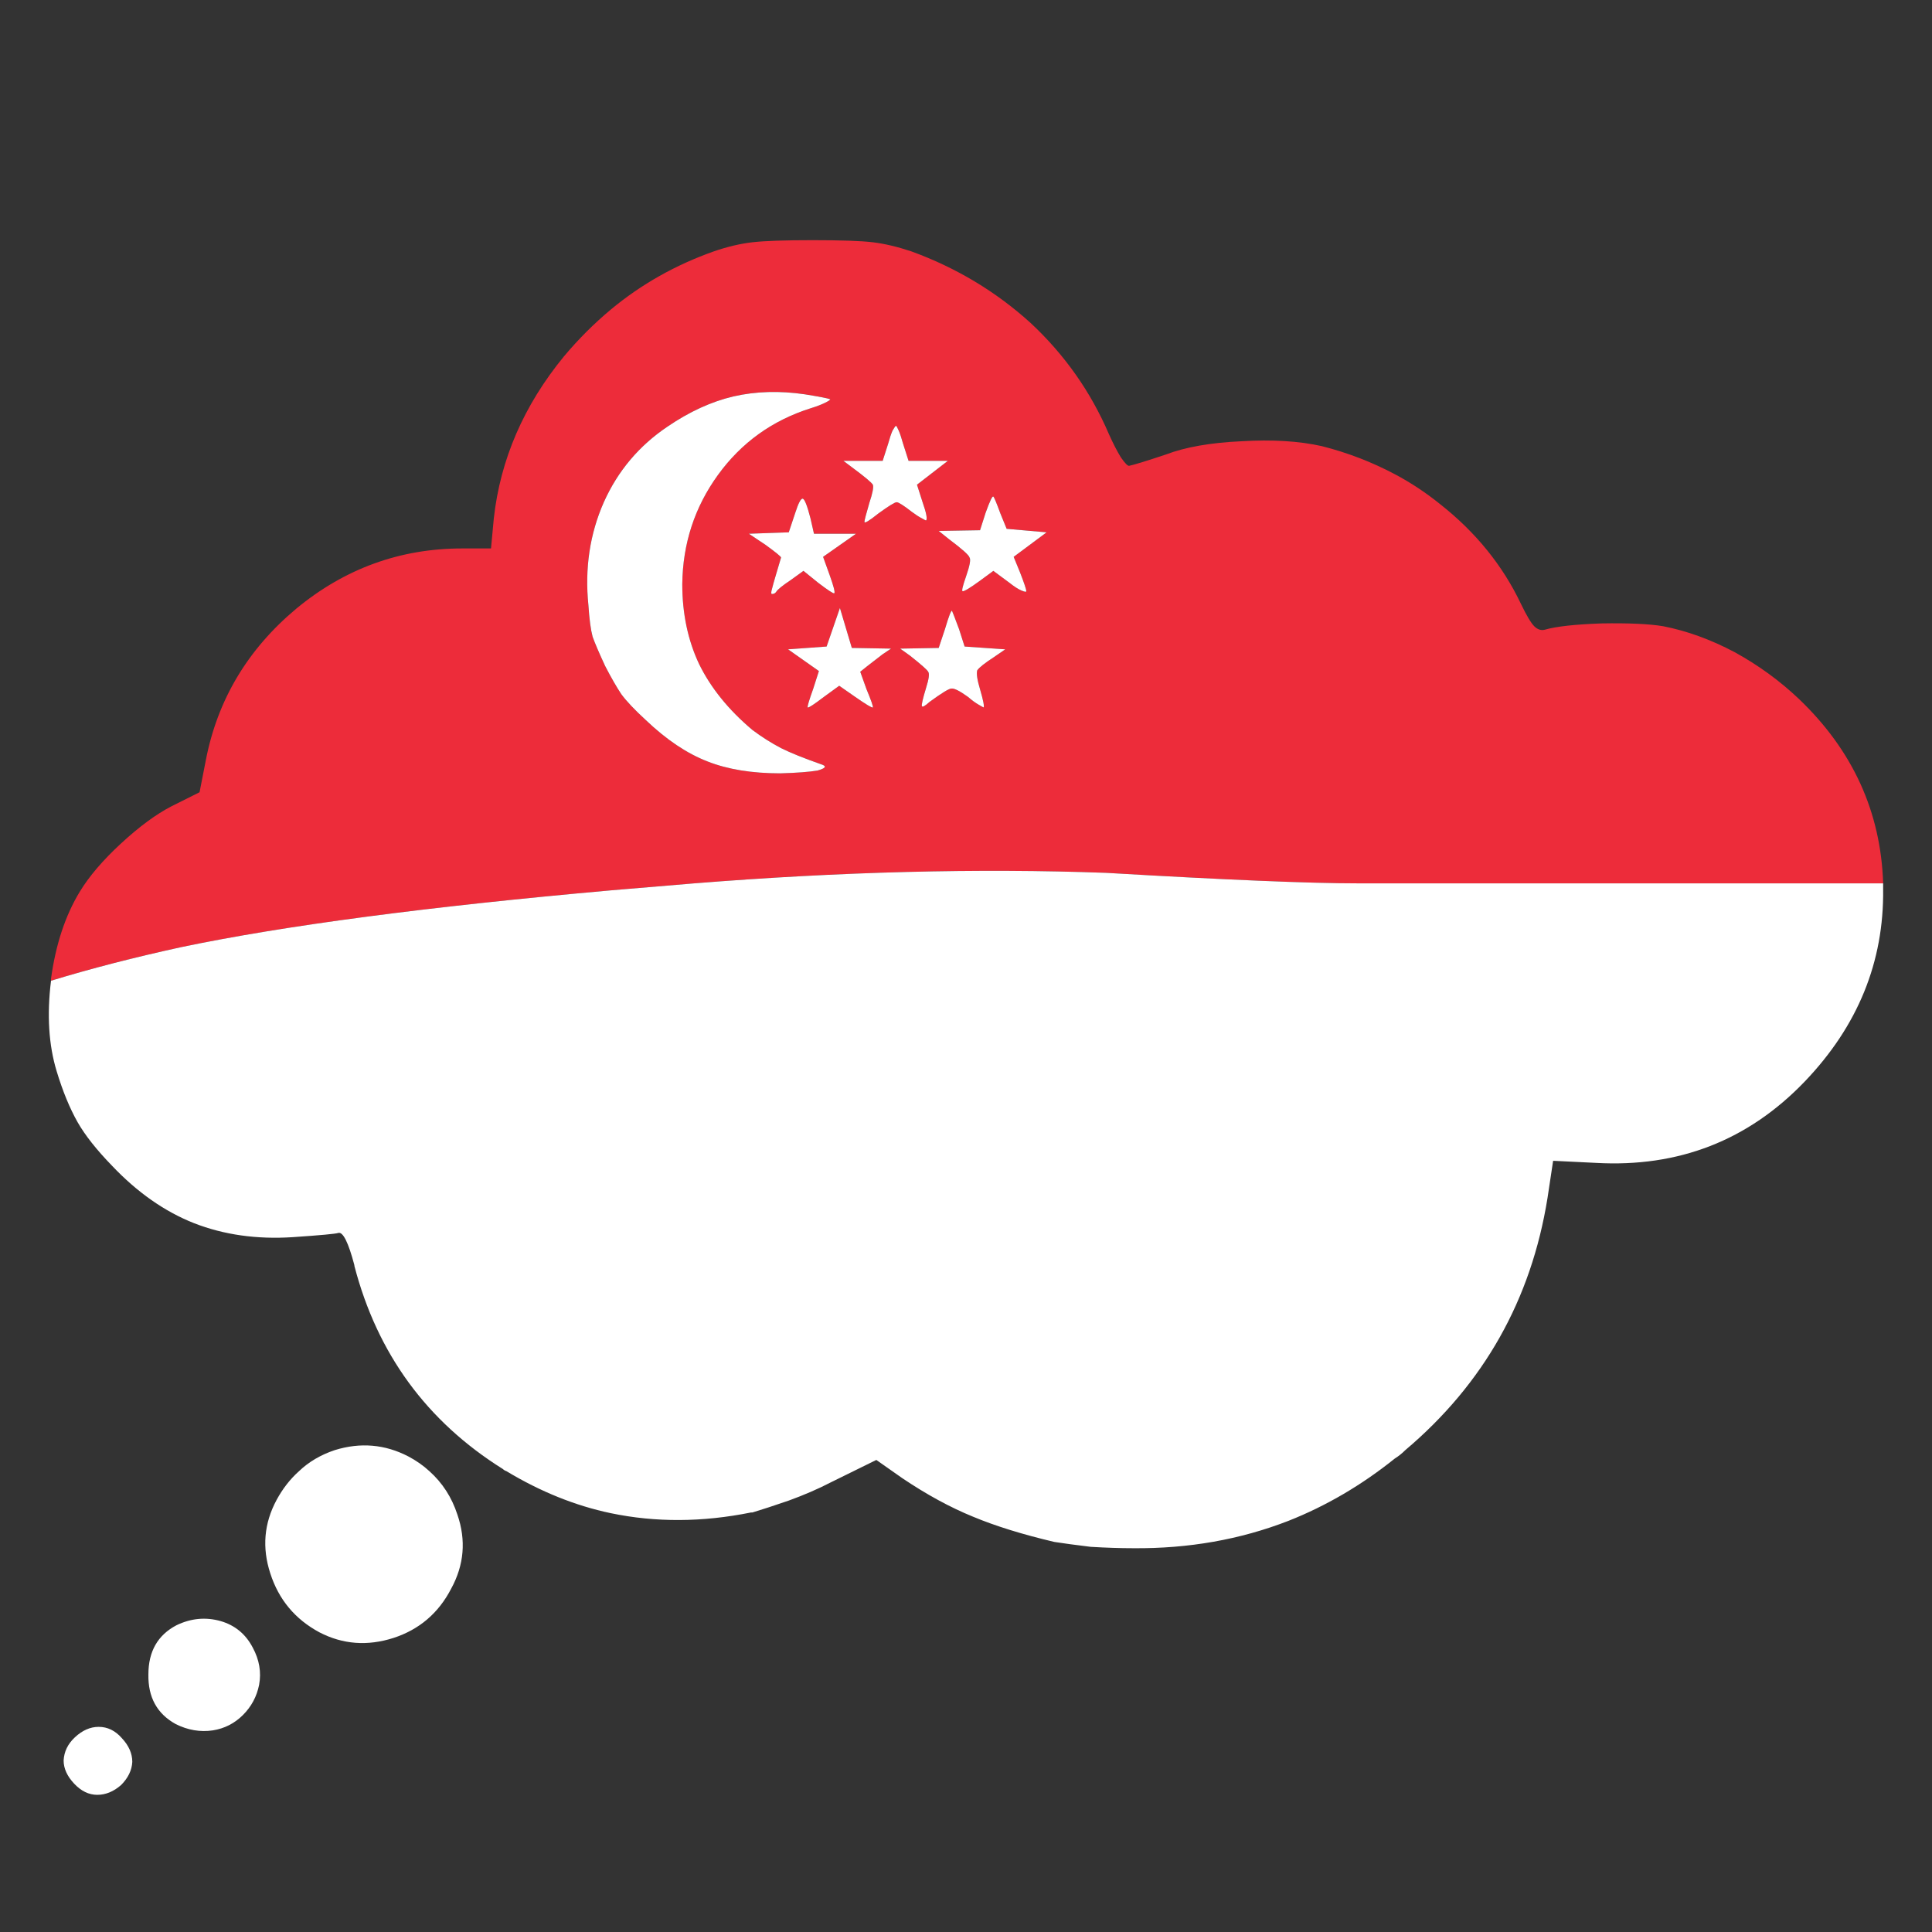 <?xml version="1.0" encoding="utf-8"?>
<!-- Generator: Adobe Illustrator 16.0.0, SVG Export Plug-In . SVG Version: 6.00 Build 0)  -->
<!DOCTYPE svg PUBLIC "-//W3C//DTD SVG 1.1//EN" "http://www.w3.org/Graphics/SVG/1.1/DTD/svg11.dtd">
<svg version="1.1" id="Layer_1" xmlns="http://www.w3.org/2000/svg" xmlns:xlink="http://www.w3.org/1999/xlink" x="0px" y="0px"
	 width="300px" height="300px" viewBox="0 0 300 300" enable-background="new 0 0 300 300" xml:space="preserve">
<rect x="0" y="0" width="300" height="300" fill="#333333" stroke="none"/>
<g>
	<path fill-rule="evenodd" clip-rule="evenodd" fill="#ED2C3A" d="M7.924,152.285c0-0.072,0-0.182,0-0.326
		c0.725-5.294,2.212-9.791,4.46-13.49c1.451-2.393,3.589-4.896,6.419-7.507c2.828-2.61,5.439-4.532,7.832-5.766l4.352-2.176
		l0.979-5.003c1.813-9.357,6.492-17.189,14.035-23.5c7.542-6.237,16.136-9.355,25.782-9.355h4.46l0.436-4.678
		c1.016-9.139,4.641-17.516,10.879-25.131c2.248-2.683,4.679-5.112,7.288-7.288c4.715-3.917,10.046-6.927,15.994-9.031
		c2.104-0.724,4.097-1.196,5.983-1.414c1.885-0.218,5.004-0.326,9.355-0.326c4.424,0,7.543,0.108,9.356,0.326
		c1.812,0.218,3.808,0.69,5.983,1.414c6.963,2.54,13.127,6.238,18.495,11.097c5.295,4.932,9.356,10.698,12.187,17.298
		c0.651,1.45,1.268,2.648,1.848,3.59c0.652,0.942,1.089,1.378,1.306,1.306c0.727-0.146,2.611-0.726,5.658-1.741
		c3.044-1.16,6.963-1.849,11.748-2.066c4.787-0.29,8.958-0.036,12.511,0.762c3.99,1.014,7.762,2.465,11.314,4.352
		c2.467,1.305,4.824,2.864,7.071,4.678c5.513,4.352,9.684,9.501,12.512,15.449c0.871,1.812,1.56,2.974,2.067,3.48
		c0.507,0.508,1.052,0.69,1.632,0.544c1.74-0.507,4.678-0.834,8.812-0.979c4.206-0.072,7.397,0.072,9.574,0.434
		c3.699,0.726,7.396,2.068,11.096,4.025c3.699,2.032,7.035,4.461,10.01,7.29c8.34,7.978,12.692,17.515,13.056,28.613h-81.485
		c-7.615,0-20.67-0.544-39.164-1.632c-19.946-0.727-41.269-0.183-63.97,1.632c-4.424,0.361-8.739,0.725-12.947,1.088
		c-28.502,2.537-50.732,5.474-66.687,8.812C20.832,148.66,14.088,150.4,7.924,152.285z M145.761,82.442l1.632,1.306
		c2.031,1.522,3.083,2.466,3.155,2.828c0.217,0.29,0.036,1.27-0.544,2.938c-0.508,1.45-0.69,2.211-0.544,2.284
		c0.217,0.073,1.124-0.47,2.72-1.632l2.067-1.522l2.501,1.85c0.725,0.581,1.343,0.979,1.852,1.196
		c0.506,0.218,0.76,0.254,0.76,0.108c0-0.29-0.328-1.269-0.979-2.937l-0.98-2.394l5.115-3.808l-6.203-0.544l-0.978-2.394
		c-0.582-1.596-0.943-2.466-1.088-2.611c-0.146-0.145-0.544,0.689-1.198,2.503l-0.869,2.72L145.761,82.442z M139.777,100.719
		l1.523,1.088c1.74,1.378,2.684,2.211,2.828,2.502c0.217,0.29,0.108,1.125-0.327,2.503c-0.506,1.668-0.725,2.61-0.652,2.828
		c0.072,0.218,0.472,0,1.196-0.652c1.887-1.378,3.011-2.068,3.375-2.068c0.433-0.072,1.304,0.363,2.609,1.306
		c0.582,0.508,1.126,0.906,1.632,1.196l0.763,0.436c0.146-0.146-0.036-1.088-0.544-2.829c-0.436-1.451-0.58-2.43-0.436-2.937
		c0.289-0.436,1.16-1.125,2.611-2.067l1.74-1.196l-6.311-0.436l-0.869-2.72c-0.653-1.741-1.016-2.684-1.088-2.829
		c-0.146-0.073-0.508,0.87-1.088,2.829l-0.979,2.938L139.777,100.719z M137.058,101.589l1.305-0.87l-6.092-0.108l-1.849-6.202
		l-2.067,5.984l-5.984,0.436l4.788,3.372l-0.872,2.72c-0.652,1.814-0.941,2.792-0.869,2.938c0.145,0.072,0.978-0.472,2.501-1.632
		l2.395-1.741l2.501,1.741c1.667,1.16,2.575,1.704,2.72,1.632c0.072-0.146-0.253-1.088-0.98-2.829l-0.977-2.72l1.088-0.87
		C134.954,103.221,135.753,102.604,137.058,101.589z M121.283,86.576l-0.871,2.938c-0.216,0.725-0.397,1.378-0.544,1.958
		c-0.145,0.508-0.145,0.762,0,0.762c0.292,0,0.508-0.109,0.655-0.327c0.216-0.363,0.977-0.979,2.284-1.85l1.957-1.414l2.286,1.85
		c1.521,1.16,2.356,1.704,2.501,1.632c0.146-0.146-0.109-1.125-0.761-2.938l-0.98-2.72l5.112-3.589h-6.527l-0.544-2.394
		c-0.506-1.958-0.905-2.974-1.196-3.046c-0.289-0.073-0.688,0.688-1.196,2.284l-0.979,2.938l-6.2,0.218l2.611,1.74
		C120.484,85.778,121.283,86.431,121.283,86.576z M140.213,68.843c-0.219-0.797-0.436-1.45-0.652-1.958
		c-0.219-0.508-0.363-0.762-0.436-0.762s-0.255,0.254-0.544,0.762c-0.219,0.508-0.436,1.16-0.652,1.958l-0.871,2.72h-6.092
		l1.305,0.98c1.959,1.45,3.047,2.356,3.264,2.72c0.146,0.362-0.036,1.305-0.544,2.828c-0.508,1.74-0.761,2.72-0.761,2.938
		c0,0.29,0.725-0.146,2.175-1.306c1.596-1.16,2.54-1.74,2.829-1.74s1.087,0.507,2.393,1.522c0.583,0.436,1.087,0.762,1.523,0.979
		c0.363,0.218,0.58,0.326,0.652,0.326c0.219-0.218,0.038-1.16-0.544-2.828l-0.869-2.72l4.787-3.7h-6.094L140.213,68.843z
		 M128.137,62.534c0.581-0.291,0.833-0.472,0.761-0.544c-0.363-0.146-1.668-0.399-3.917-0.761
		c-3.916-0.581-7.615-0.472-11.098,0.326c-3.408,0.798-6.816,2.358-10.225,4.678c-4.424,2.974-7.726,6.891-9.902,11.75
		c-2.175,4.932-2.972,10.262-2.393,15.991c0.145,2.176,0.363,3.808,0.653,4.896c0.363,1.015,1.016,2.539,1.958,4.569
		c0.941,1.813,1.777,3.263,2.501,4.352c0.799,1.088,2.068,2.43,3.808,4.025c3.191,3.046,6.383,5.186,9.574,6.419
		c3.119,1.232,6.891,1.848,11.314,1.848c2.54-0.072,4.46-0.217,5.765-0.435c1.306-0.363,1.487-0.689,0.543-0.979
		c-2.681-0.942-4.749-1.776-6.2-2.502c-1.523-0.798-3.009-1.74-4.46-2.828c-3.699-3.119-6.455-6.527-8.268-10.227
		c-1.742-3.699-2.611-7.833-2.611-12.403c0.072-6.31,1.921-11.967,5.548-16.971c3.627-5.004,8.414-8.449,14.359-10.335
		C126.795,63.113,127.555,62.824,128.137,62.534z"/>
	<path fill-rule="evenodd" clip-rule="evenodd" fill="#FFFFFF" d="M292.412,137.165c0,0.217,0,0.505,0,0.869
		c0.144,11.315-3.919,21.289-12.187,29.918c-8.775,9.139-19.582,13.346-32.419,12.619l-6.638-0.324l-0.869,5.764
		c-2.539,15.814-9.898,28.867-22.085,39.164c-0.508,0.51-1.052,0.943-1.632,1.307c-5.148,4.133-10.66,7.363-16.535,9.684
		c-7.471,2.9-15.485,4.313-24.042,4.24c-2.031,0-4.243-0.072-6.638-0.215c-2.393-0.289-4.28-0.545-5.656-0.762
		c-4.933-1.16-9.14-2.467-12.62-3.918c-3.555-1.449-7.218-3.445-10.987-5.984l-4.027-2.828l-7.071,3.482
		c-1.957,1.016-4.132,1.957-6.527,2.828c-2.32,0.799-4.205,1.414-5.656,1.85c-0.072,0-0.146,0-0.219,0
		c-7.543,1.523-14.795,1.559-21.758,0.107c-5.512-1.158-10.915-3.336-16.208-6.525c-0.219-0.072-0.399-0.182-0.544-0.326
		c-11.822-7.398-19.51-17.914-23.064-31.551v-0.107c-0.941-3.555-1.777-5.223-2.501-5.006c-0.436,0.145-2.792,0.363-7.072,0.654
		c-5.586,0.361-10.698-0.363-15.341-2.176c-4.568-1.814-8.811-4.787-12.728-8.922c-2.393-2.467-4.171-4.715-5.331-6.744
		c-1.232-2.176-2.32-4.824-3.264-7.943c-1.232-4.059-1.524-8.74-0.869-14.033c6.164-1.885,12.908-3.625,20.235-5.221
		c15.955-3.338,38.185-6.274,66.687-8.812c4.208-0.363,8.523-0.727,12.947-1.088c22.701-1.815,44.024-2.359,63.97-1.632
		c18.494,1.088,31.549,1.632,39.164,1.632H292.412z M128.137,62.534c-0.582,0.29-1.342,0.58-2.286,0.87
		c-5.945,1.886-10.732,5.332-14.359,10.335c-3.627,5.004-5.476,10.661-5.548,16.971c0,4.57,0.869,8.704,2.611,12.403
		c1.813,3.699,4.568,7.107,8.268,10.227c1.451,1.088,2.937,2.03,4.46,2.828c1.451,0.726,3.519,1.56,6.2,2.502
		c0.944,0.29,0.763,0.616-0.543,0.979c-1.305,0.218-3.226,0.362-5.765,0.435c-4.424,0-8.195-0.616-11.314-1.848
		c-3.191-1.234-6.383-3.374-9.574-6.419c-1.74-1.596-3.009-2.938-3.808-4.025c-0.724-1.088-1.56-2.538-2.501-4.352
		c-0.943-2.031-1.595-3.554-1.958-4.569c-0.29-1.088-0.508-2.72-0.653-4.896c-0.58-5.729,0.217-11.06,2.393-15.991
		c2.176-4.86,5.478-8.776,9.902-11.75c3.408-2.32,6.816-3.879,10.225-4.678c3.482-0.798,7.182-0.906,11.098-0.326
		c2.249,0.362,3.553,0.616,3.917,0.761C128.97,62.062,128.718,62.243,128.137,62.534z M140.213,68.843l0.869,2.72h6.094l-4.787,3.7
		l0.869,2.72c0.582,1.668,0.763,2.61,0.544,2.828c-0.072,0-0.289-0.108-0.652-0.326c-0.436-0.218-0.941-0.544-1.523-0.979
		c-1.305-1.016-2.104-1.522-2.393-1.522s-1.232,0.58-2.829,1.74c-1.451,1.16-2.175,1.596-2.175,1.306
		c0-0.218,0.252-1.197,0.761-2.938c0.508-1.523,0.69-2.466,0.544-2.828c-0.217-0.363-1.305-1.27-3.264-2.72l-1.305-0.98h6.092
		l0.871-2.72c0.217-0.797,0.434-1.45,0.652-1.958c0.289-0.508,0.472-0.762,0.544-0.762s0.217,0.254,0.436,0.762
		C139.777,67.393,139.994,68.045,140.213,68.843z M121.283,86.576c0-0.145-0.799-0.798-2.393-1.958l-2.611-1.74l6.2-0.218
		l0.979-2.938c0.508-1.596,0.908-2.357,1.196-2.284c0.292,0.072,0.69,1.088,1.196,3.046l0.544,2.394h6.527l-5.112,3.589l0.98,2.72
		c0.652,1.813,0.907,2.792,0.761,2.938c-0.145,0.072-0.98-0.472-2.501-1.632l-2.286-1.85l-1.957,1.414
		c-1.307,0.871-2.067,1.486-2.284,1.85c-0.147,0.218-0.363,0.327-0.655,0.327c-0.145,0-0.145-0.254,0-0.762
		c0.146-0.58,0.328-1.232,0.544-1.958L121.283,86.576z M137.058,101.589c-1.305,1.015-2.104,1.632-2.393,1.85l-1.088,0.87
		l0.977,2.72c0.727,1.741,1.052,2.684,0.98,2.829c-0.145,0.072-1.052-0.472-2.72-1.632l-2.501-1.741l-2.395,1.741
		c-1.523,1.16-2.356,1.704-2.501,1.632c-0.072-0.146,0.217-1.124,0.869-2.938l0.872-2.72l-4.788-3.372l5.984-0.436l2.067-5.984
		l1.849,6.202l6.092,0.108L137.058,101.589z M139.777,100.719l5.983-0.108l0.979-2.938c0.58-1.958,0.941-2.902,1.088-2.829
		c0.072,0.145,0.436,1.088,1.088,2.829l0.869,2.72l6.311,0.436l-1.74,1.196c-1.451,0.942-2.322,1.632-2.611,2.067
		c-0.145,0.507,0,1.486,0.436,2.937c0.508,1.741,0.689,2.684,0.544,2.829l-0.763-0.436c-0.506-0.29-1.05-0.688-1.632-1.196
		c-1.305-0.943-2.176-1.378-2.609-1.306c-0.363,0-1.488,0.69-3.375,2.068c-0.725,0.652-1.124,0.87-1.196,0.652
		c-0.072-0.217,0.146-1.16,0.652-2.828c0.436-1.378,0.544-2.213,0.327-2.503c-0.145-0.291-1.088-1.124-2.828-2.502L139.777,100.719z
		 M145.761,82.442l6.419-0.108l0.869-2.72c0.654-1.813,1.052-2.647,1.198-2.503c0.145,0.146,0.506,1.016,1.088,2.611l0.978,2.394
		l6.203,0.544l-5.115,3.808l0.98,2.394c0.65,1.668,0.979,2.646,0.979,2.937c0,0.146-0.254,0.109-0.76-0.108
		c-0.509-0.218-1.127-0.616-1.852-1.196l-2.501-1.85l-2.067,1.522c-1.596,1.162-2.503,1.705-2.72,1.632
		c-0.146-0.072,0.036-0.833,0.544-2.284c0.58-1.668,0.761-2.648,0.544-2.938c-0.072-0.362-1.124-1.306-3.155-2.828L145.761,82.442z
		 M70.043,246.715c-1.959,3.773-4.932,6.313-8.922,7.617c-4.061,1.305-7.904,1.014-11.531-0.871
		c-3.772-2.033-6.309-5.076-7.616-9.139c-1.305-3.99-0.98-7.797,0.979-11.422c0.943-1.742,2.104-3.23,3.48-4.461
		c1.523-1.451,3.374-2.539,5.55-3.266c3.988-1.232,7.796-0.904,11.423,0.98c1.232,0.652,2.32,1.414,3.264,2.285
		c2.029,1.813,3.48,4.061,4.352,6.744C72.399,239.172,72.072,243.016,70.043,246.715z M18.912,269.889
		c1.088,1.16,1.631,2.393,1.631,3.697c-0.072,1.307-0.652,2.504-1.74,3.592c-1.16,1.016-2.395,1.523-3.7,1.523
		c-1.307,0-2.503-0.58-3.591-1.74s-1.632-2.359-1.632-3.592c0.072-1.377,0.652-2.574,1.74-3.59c1.16-1.09,2.395-1.633,3.699-1.633
		C16.699,268.146,17.896,268.729,18.912,269.889z M27.396,252.371c2.248-1.088,4.534-1.303,6.855-0.652
		c2.248,0.652,3.916,2.033,5.004,4.137c1.016,1.883,1.343,3.807,0.979,5.764c-0.364,1.814-1.196,3.375-2.503,4.68
		c-1.305,1.305-2.864,2.104-4.677,2.391c-1.959,0.291-3.88-0.033-5.767-0.977c-2.9-1.598-4.315-4.172-4.243-7.727
		C23.044,256.436,24.495,253.896,27.396,252.371z"/>
</g>
</svg>
